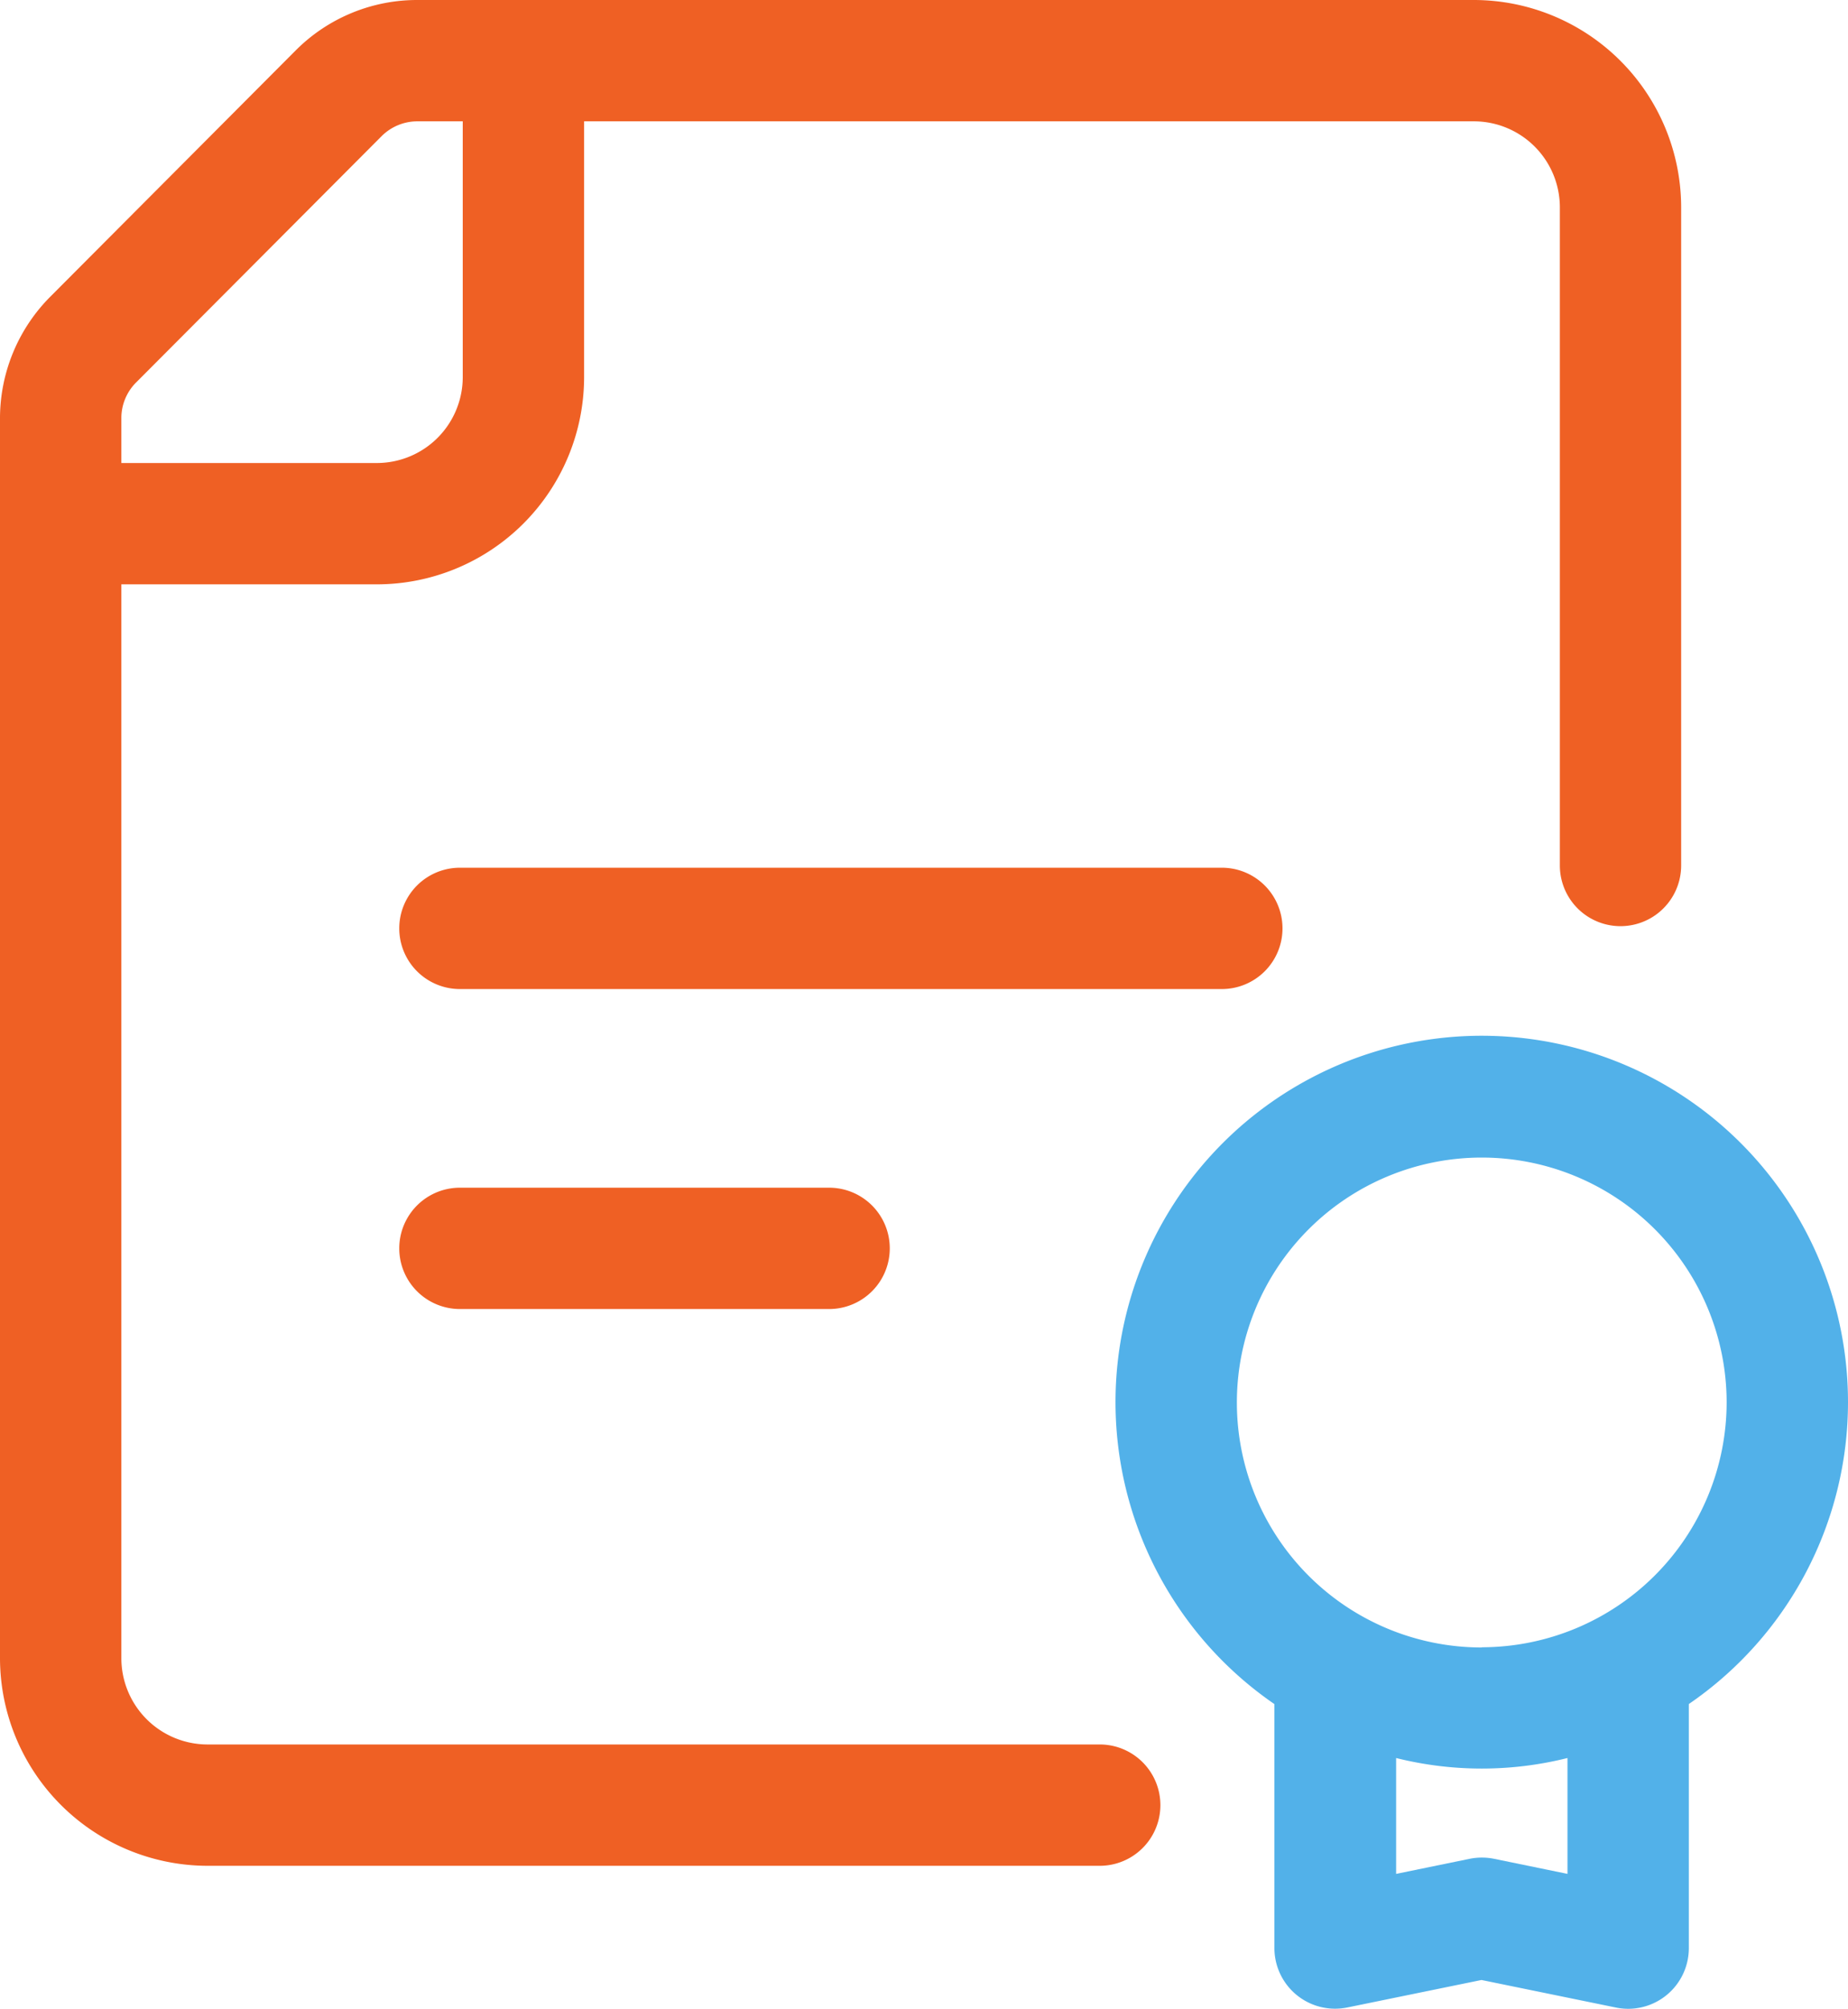<svg xmlns="http://www.w3.org/2000/svg" width="27.424" height="29.8" viewBox="0 0 27.424 29.8">
  <g id="Diploma" transform="translate(-2.288 -1.1)">
    <g id="Group_21094" data-name="Group 21094">
      <path id="Path_64532" data-name="Path 64532" d="M21.32,14.873a.9.9,0,0,0-.9-.9H9.113a.9.9,0,0,0,0,1.8H20.42A.9.9,0,0,0,21.32,14.873Z" fill="#ef6024"/>
      <path id="Path_64533" data-name="Path 64533" d="M9.113,18.72a.9.9,0,0,0,0,1.8h5.479a.9.9,0,1,0,0-1.8Z" fill="#ef6024"/>
      <path id="Path_64534" data-name="Path 64534" d="M18.608,26.98H5.368A1.28,1.28,0,0,1,4.089,25.7V9.769H7.882a3.077,3.077,0,0,0,3.074-3.074V2.9h13.2a1.277,1.277,0,0,1,1.28,1.27v9.77a.9.9,0,0,0,1.8,0V4.17A3.079,3.079,0,0,0,24.157,1.1H8.488a2.543,2.543,0,0,0-1.808.744L3.043,5.493a2.559,2.559,0,0,0-.755,1.8V25.7a3.084,3.084,0,0,0,3.08,3.08h13.24a.9.9,0,0,0,0-1.8ZM4.316,6.766,7.954,3.117A.751.751,0,0,1,8.488,2.9h.667V6.695A1.275,1.275,0,0,1,7.882,7.969H4.089V7.29A.748.748,0,0,1,4.316,6.766Z" fill="#ef6024"/>
    </g>
    <path id="Path_64535" data-name="Path 64535" d="M29.712,21.9A5.435,5.435,0,1,0,21.2,26.381V30a.9.9,0,0,0,.9.9.926.926,0,0,0,.181-.018l1.992-.408,1.991.408A.9.9,0,0,0,27.35,30V26.38A5.427,5.427,0,0,0,29.712,21.9ZM25.55,28.9l-1.091-.224a.914.914,0,0,0-.361,0l-1.092.224V27.181a5.243,5.243,0,0,0,2.543,0V28.9Zm-1.273-3.359A3.634,3.634,0,1,1,27.911,21.9,3.638,3.638,0,0,1,24.277,25.538Z" fill="#52b1e9"/>
  </g>
</svg>
